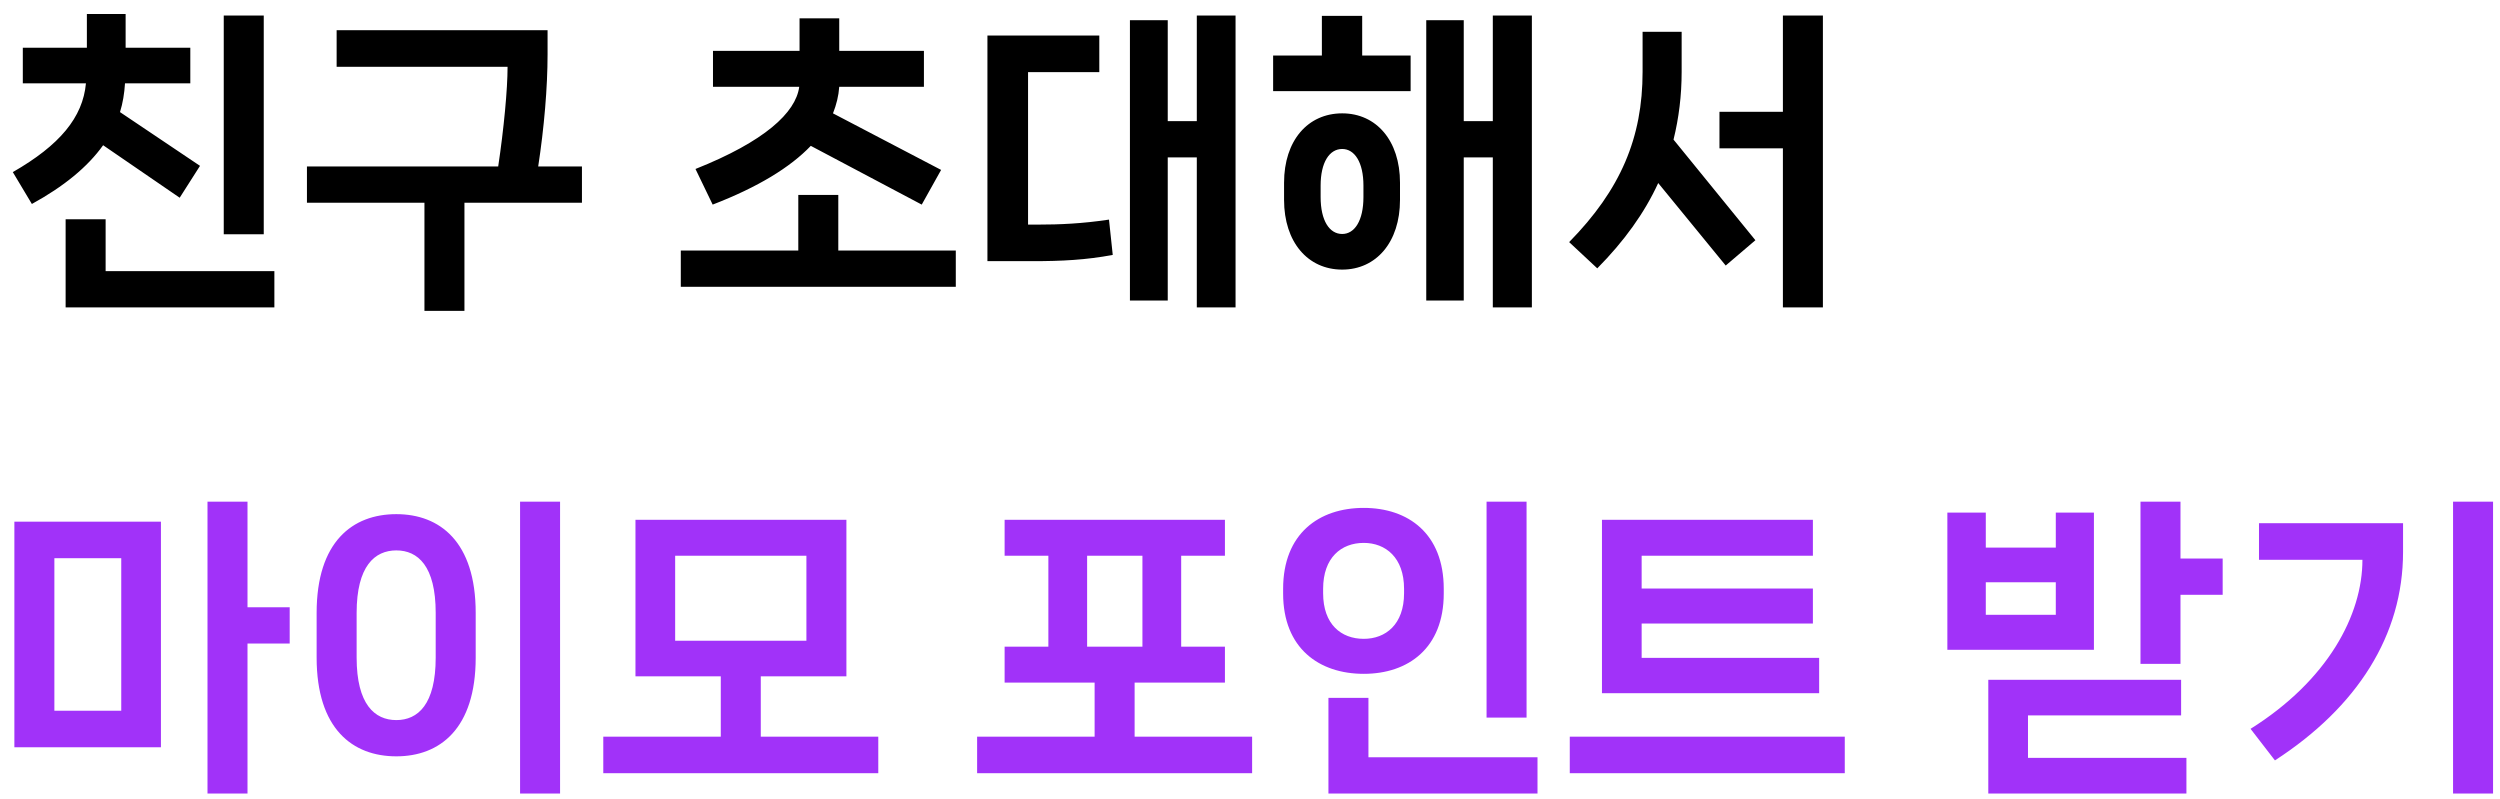 <svg width="144" height="46" viewBox="0 0 144 46" fill="none" xmlns="http://www.w3.org/2000/svg">
<path d="M10.35 11.389L11.52 9.553L6.912 6.457C7.074 5.935 7.164 5.377 7.2 4.801H10.962V2.749H7.236V0.805H5.004V2.749H1.314V4.801H4.95C4.77 6.763 3.438 8.365 0.738 9.913L1.836 11.749C3.672 10.741 5.04 9.625 5.94 8.365L10.35 11.389ZM12.888 0.895V13.495H15.192V0.895H12.888ZM6.084 12.631H3.78V17.707H15.804V15.619H6.084V12.631ZM31 9.589C31.342 7.357 31.54 5.035 31.54 3.127V1.741H19.39V3.847H29.236C29.236 5.143 29.02 7.429 28.696 9.589H17.68V11.677H24.448V17.905H26.752V11.677H33.52V9.589H31ZM41.05 11.785C43.66 10.777 45.514 9.643 46.702 8.401L53.092 11.785L54.208 9.787L47.98 6.529C48.178 6.025 48.304 5.521 48.34 4.999H53.218V2.929H48.34V1.057H46.054V2.929H41.068V4.999H46.036C45.838 6.493 44.038 8.149 40.06 9.733L41.05 11.785ZM48.286 11.227H45.982V14.431H39.214V16.519H55.054V14.431H48.286V11.227ZM68.936 6.979H67.262V1.165H65.084V17.311H67.262V9.067H68.936V17.707H71.168V0.895H68.936V6.979ZM59.216 12.937V4.153H63.32V2.047H56.876V15.043H59.468C61.16 15.043 62.564 14.971 64.094 14.683L63.878 12.649C62.33 12.883 61.016 12.937 59.792 12.937H59.216ZM85.986 6.979H84.312V1.165H82.152V17.311H84.312V9.067H85.986V17.707H88.236V0.895H85.986V6.979ZM76.14 0.913V3.199H73.332V5.251H81.252V3.199H78.462V0.913H76.14ZM77.31 6.529C75.33 6.529 73.962 8.095 73.962 10.525V11.515C73.962 13.945 75.33 15.529 77.31 15.529C79.272 15.529 80.64 13.945 80.64 11.515V10.525C80.64 8.095 79.272 6.529 77.31 6.529ZM78.534 11.353C78.534 12.703 78.03 13.477 77.31 13.477C76.572 13.477 76.068 12.703 76.068 11.353V10.687C76.068 9.355 76.572 8.581 77.31 8.581C78.03 8.581 78.534 9.355 78.534 10.687V11.353ZM102.695 6.439H99.041V8.545H102.695V17.707H104.999V0.895H102.695V6.439ZM96.863 1.831H94.613V4.135C94.613 7.933 93.353 10.921 90.383 13.945L92.003 15.457C93.551 13.891 94.721 12.271 95.513 10.543L99.401 15.295L101.111 13.837L96.395 8.041C96.701 6.799 96.863 5.503 96.863 4.135V1.831Z" fill="black"/>
<path d="M14.256 34.979V28.895H11.952V45.707H14.256V37.067H16.686V34.979H14.256ZM9.27 43.043V30.047H0.828V43.043H9.27ZM6.984 32.153V40.937H3.132V32.153H6.984ZM32.26 45.707V28.895H29.956V45.707H32.26ZM22.828 43.565C25.33 43.565 27.4 41.981 27.4 37.877V35.303C27.4 31.199 25.33 29.615 22.828 29.615C20.308 29.615 18.238 31.199 18.238 35.303V37.877C18.238 41.981 20.308 43.565 22.828 43.565ZM22.828 41.477C21.586 41.477 20.542 40.577 20.542 37.877V35.303C20.542 32.603 21.586 31.703 22.828 31.703C24.07 31.703 25.096 32.603 25.096 35.303V37.877C25.096 40.577 24.07 41.477 22.828 41.477ZM43.821 38.957H48.753V29.939H36.603V38.957H41.517V42.431H34.749V44.537H50.589V42.431H43.821V38.957ZM46.449 32.009V36.905H38.889V32.009H46.449ZM65.354 39.317H70.556V37.247H68.036V32.009H70.556V29.939H57.866V32.009H60.386V37.247H57.866V39.317H63.05V42.431H56.282V44.537H72.122V42.431H65.354V39.317ZM65.804 32.009V37.247H62.618V32.009H65.804ZM87.93 41.333V28.895H85.626V41.333H87.93ZM78.552 38.813C81.108 38.813 83.16 37.337 83.16 34.187V33.917C83.16 30.731 81.108 29.255 78.552 29.255C75.978 29.255 73.908 30.731 73.908 33.917V34.187C73.908 37.337 75.978 38.813 78.552 38.813ZM78.552 36.797C77.256 36.797 76.212 35.969 76.212 34.169V33.917C76.212 32.117 77.256 31.271 78.552 31.271C79.812 31.271 80.874 32.117 80.874 33.917V34.169C80.874 35.969 79.812 36.797 78.552 36.797ZM88.56 45.707V43.619H78.822V40.199H76.518V45.707H88.56ZM94.559 37.895V35.915H104.423V33.899H94.559V32.009H104.423V29.939H92.273V39.929H104.783V37.895H94.559ZM90.419 44.537H106.259V42.431H90.419V44.537ZM125.596 28.895H123.292V38.237H125.596V34.259H128.026V32.171H125.596V28.895ZM118.414 29.525V31.541H114.382V29.525H112.168V37.427H120.61V29.525H118.414ZM114.382 33.539H118.414V35.411H114.382V33.539ZM125.632 41.207V39.155H114.526V45.707H125.938V43.655H116.812V41.207H125.632ZM141.296 45.707H143.6V28.895H141.296V45.707ZM136.076 32.243C136.076 35.429 134.078 39.191 129.632 41.981L131.036 43.799C135.788 40.721 138.416 36.581 138.416 31.793V30.137H130.118V32.243H136.076Z" fill="#A132F9"/>
</svg>

